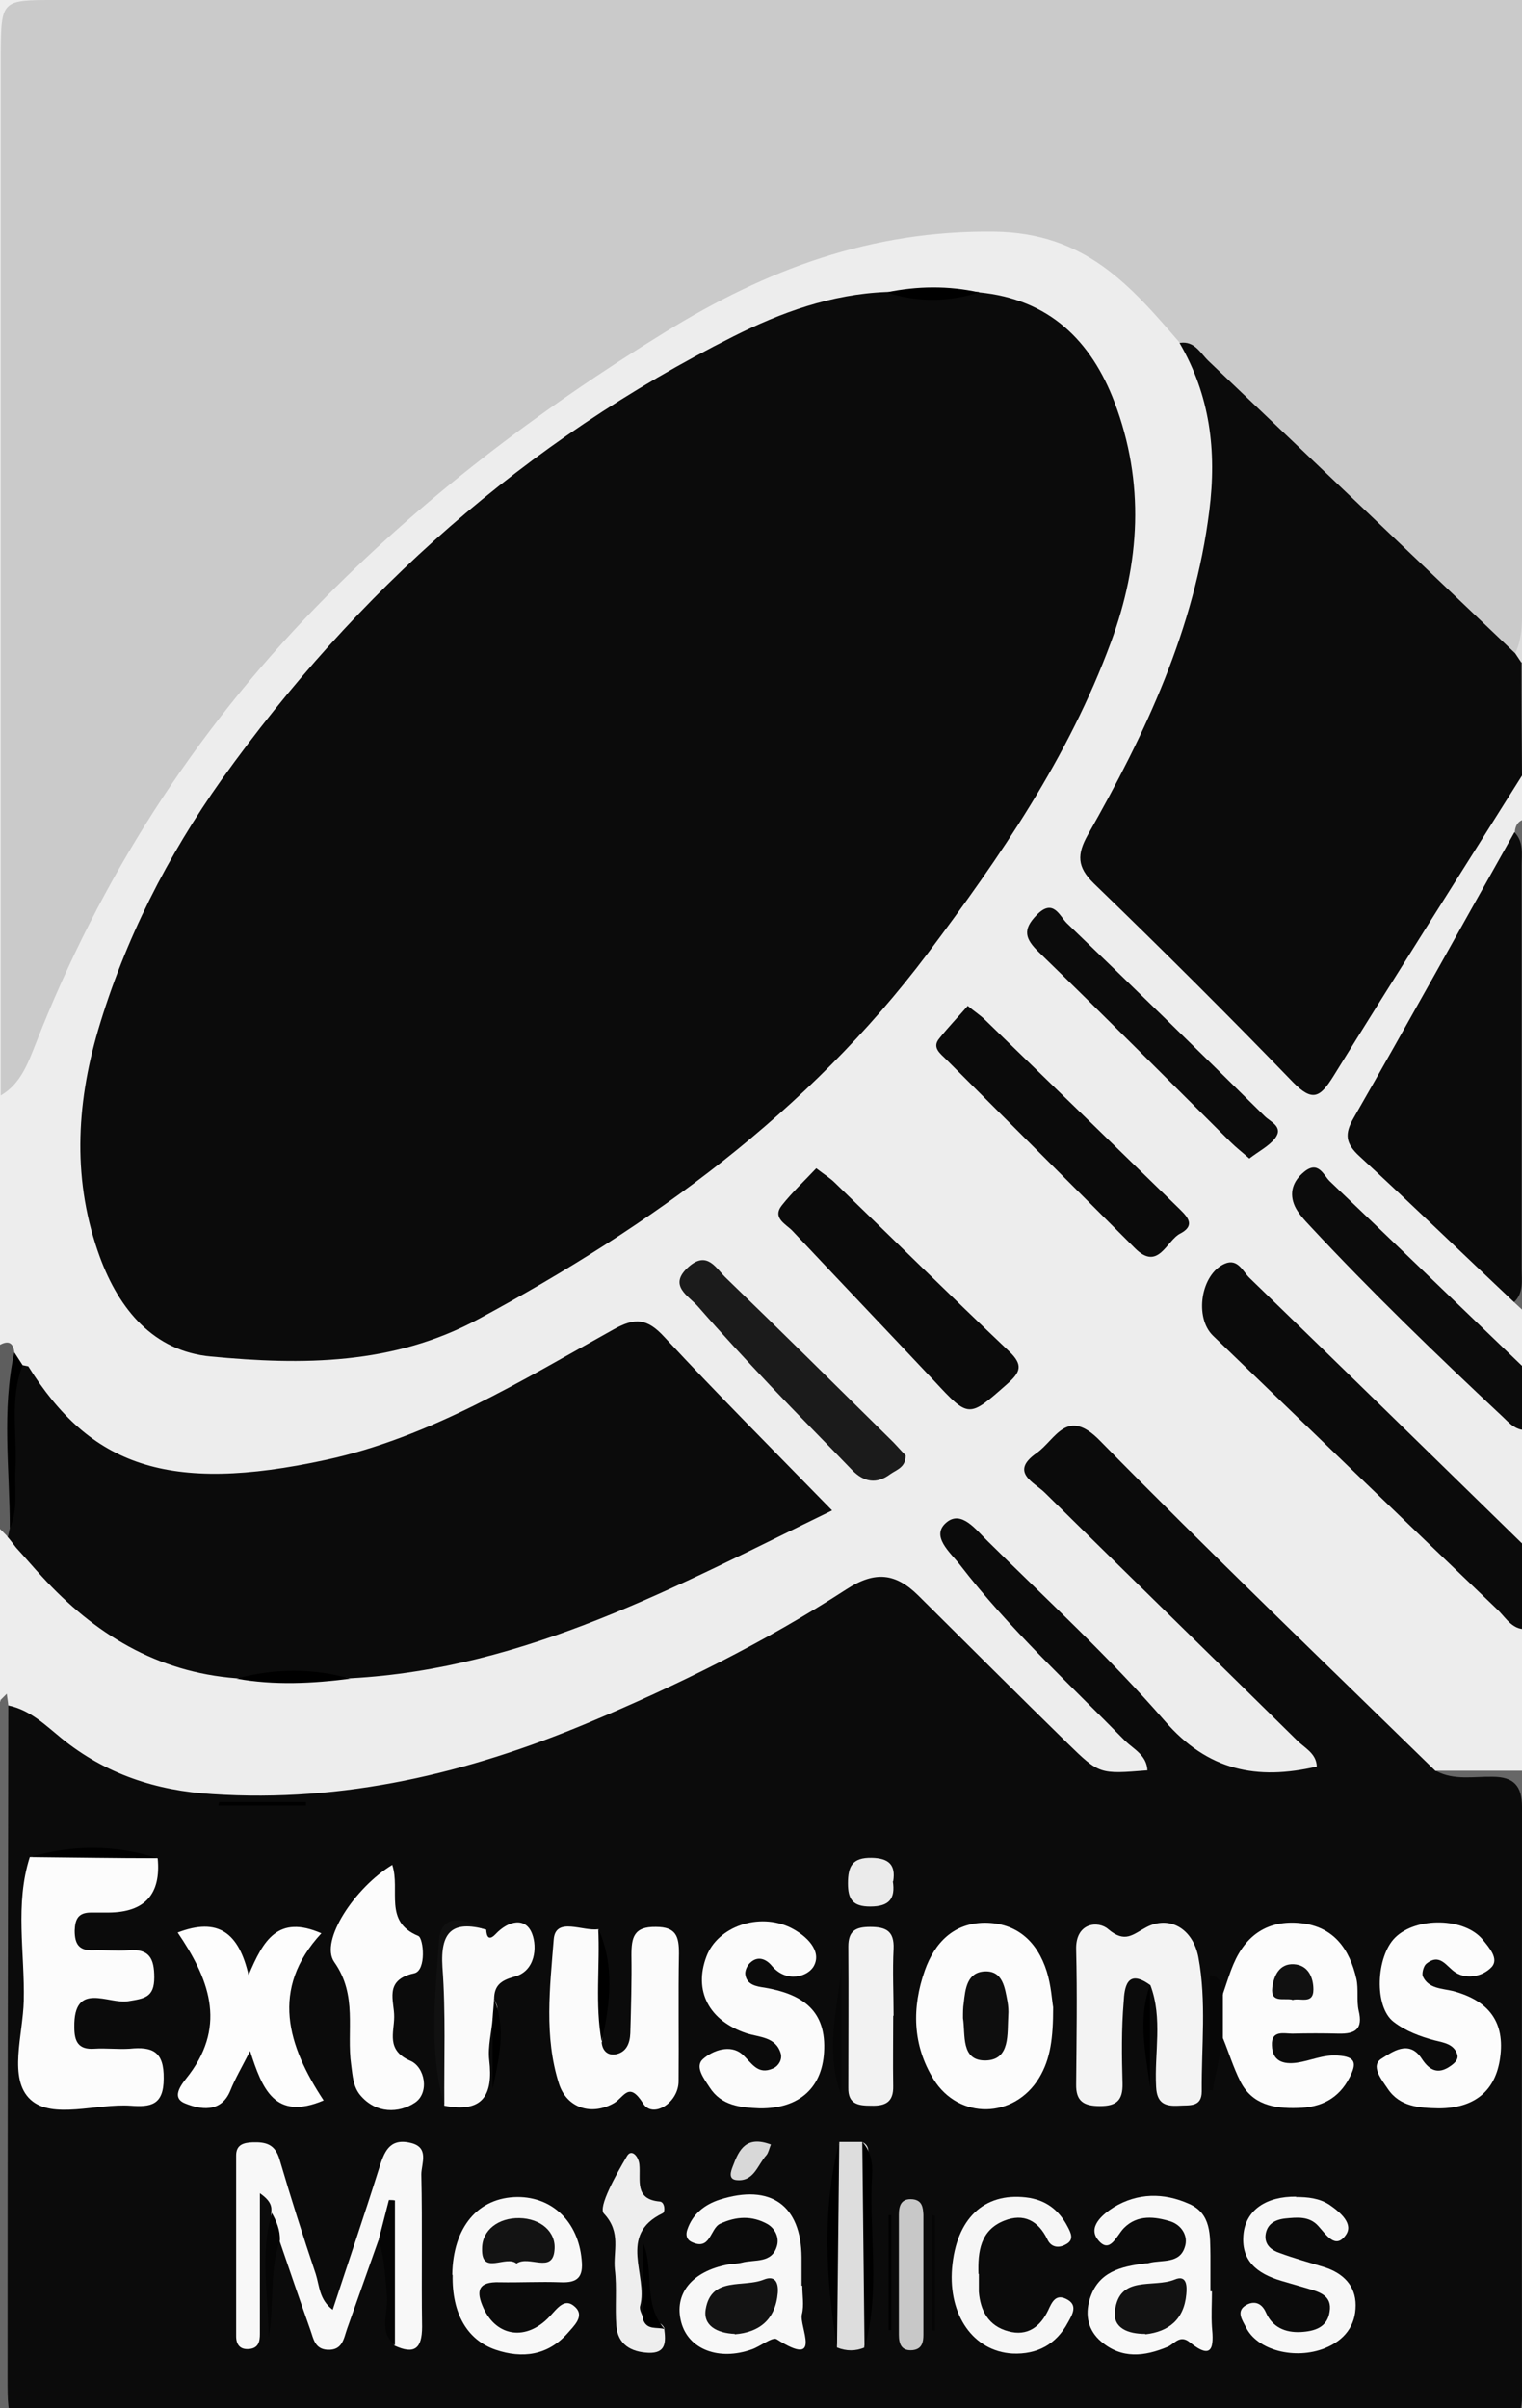 <svg viewBox="0 0 40.35 63.84" xmlns="http://www.w3.org/2000/svg" xmlns:xlink="http://www.w3.org/1999/xlink"><rect x="0" y="0" width="40.35" height="63.84" fill="#808080" stroke="none"/><clipPath id="a"><path d="m0 0h40.35v63.84h-40.35z"/></clipPath><g clip-path="url(#a)"><path d="m40.54 20.55v1.13c-.19.14-.18.37-.25.56-.84 2.49-2.36 4.63-3.56 6.93-.47.9-.41 1.18.37 1.84 1.17.99 2.3 2.01 3.17 3.29.12.18.13.41.28.58v1.51c-.48.31-.76-.05-1.05-.32-1.15-1.11-2.27-2.25-3.41-3.37-.24-.24-.45-.53-.86-.67-.07.38.19.57.39.77 1.38 1.37 2.69 2.8 4.16 4.07.35.3.45.73.76 1.02v3.21c-.59.35-.87-.15-1.18-.46-1.89-1.84-3.75-3.72-5.63-5.57-.31-.3-.68-.97-1.12-.53-.48.47.23.8.53 1.09 2.08 2 4 4.18 6.23 6.03.51.42.81.99 1.17 1.52v3.77c-.68.41-1.46.39-2.21.51-.64-.03-.98-.52-1.38-.91-2.44-2.41-4.86-4.83-7.29-7.25-.24-.24-.47-.51-.79-.66-.21-.1-.43-.12-.61.06-.19.18-.15.4-.04.61.15.28.39.49.62.71 2.04 1.96 3.93 4.07 6.08 5.93.27.24.47.51.36.91-.12.4-.44.5-.8.54-1.35.13-2.54.04-3.57-1.14-1.45-1.65-3.08-3.14-4.69-4.65 1.1 1.23 2.14 2.52 3.35 3.66.27.26.53.53.79.81.24.26.46.54.27.92-.16.33-.48.36-.8.39-.57.05-1.03-.1-1.45-.52-1.23-1.22-2.44-2.45-3.68-3.66-1.02-1-1.31-1.02-2.55-.29-3.19 1.86-6.47 3.53-10.07 4.47-1.36.36-2.71.72-4.18.46-.85-.15-1.75-.04-2.63.08-1.32.17-2.43-.49-3.5-1.18-.64-.41-1.16-.96-1.75-1.43-.07-.14-.12-.29-.17-.44-.12-1.05-.08-2.09-.07-3.14 0-.33.08-.59.38-.75.6-.35.95.09 1.29.44.66.68 1.35 1.33 2.19 1.78.87.47 1.78.81 2.8.71.92.22 1.83.07 2.75 0 1.67.1 3.24-.37 4.81-.82 2.18-.64 4.21-1.67 6.23-2.67.83-.41.87-.74.22-1.43-.8-.84-1.64-1.65-2.46-2.47-.97-.96-1.26-1.01-2.46-.31-1.71 1.01-3.51 1.83-5.36 2.54-1.92.74-3.91.98-5.93.58-1.86-.37-3.17-1.43-3.75-3.28-1.22-1.51-.55-3.31-.73-4.97-.07-.64.02-1.31.03-1.96.95-1.73 1.62-3.58 2.46-5.35 1.34-2.86 3.32-5.25 5.42-7.55 3.25-3.56 7.14-6.32 11.3-8.73 2.8-1.63 5.8-1.95 8.94-1.71.46.04.89.2 1.21.48.93.8 1.87 1.58 2.67 2.51.08.61.25 1.18.58 1.72.45.74.37 1.58.29 2.39-.29 2.98-1.24 5.75-2.76 8.33-.76 1.28-.72 1.57.3 2.61 1.19 1.21 2.42 2.38 3.53 3.67.82.95 1.18.88 1.85-.19 1.28-2.05 2.56-4.1 3.86-6.14.22-.34.38-.75.88-.75.09.03.17.07.24.13z" fill="#ededed"/><path d="m.03 29.03v4.6c0 .68.02 1.31.63 1.77.3.22.33.52.1.82-.04.06-.08.1-.13.15-.08.06-.18.09-.26.15-.02.03-.05.05-.07.08-.3 1.23-.25 2.44.04 3.66.06.13.12.25.17.37.03.14.01.28-.07.4-.72 1.05-.36 2.21-.32 3.33 0 .18.04.36.07.54-.06.16-.12.33-.09.51.07 5.37.01 10.73.03 16.1 0 .85 0 1.69.09 2.54.02.12.02.23 0 .35-.04.11-.1.21-.18.29-.47.09-.58-.09-.58-.56.02-3.61.01-7.22.01-10.83v-53.68c.29-.17.62-.09.93-.09h39.23c.31 0 .63-.08.93.09v.38c-.09.09-.19.16-.29.23-.65.32-1.36.23-2.05.23-11.67 0-23.35 0-35.02 0-2.54 0-2.69.14-2.69 2.66v23.29c0 .9 0 1.8-.47 2.62z" fill="#ededed"/><path d="m40.54 43.18c-.43.07-.6-.28-.84-.51-2.52-2.41-5.03-4.84-7.54-7.26-.5-.48-.33-1.63.31-1.91.35-.15.48.21.66.38 2.48 2.4 4.95 4.82 7.42 7.23v2.07z" fill="#0b0b0b"/><path d="m0 45.08.18-.18c.01.1.03.2.04.31.73.99.48 2.12.41 3.19-.18 2.7-.19 5.39.01 8.08.12 1.63.03 3.27.05 4.9 0 .41-.01.82.03 1.22.08.73.49 1.13 1.22 1.2.35.04.69.03 1.04.03h34.62c.25 0 .5 0 .76-.01 1.08-.07 1.47-.44 1.5-1.52.05-1.54-.04-3.08.03-4.62.13-2.73.07-5.46 0-8.2-.02-.97-.22-1.75-1.34-1.95-.29-.05-.53-.22-.47-.59h2.46v17.54c-.33.18-.68.09-1.02.09-12.83 0-25.66 0-38.48 0-.33 0-.69.14-.99-.13 0-.06-.02-.11-.04-.16-.1-.21-.06-.43-.06-.65 0-5.97 0-11.94 0-17.91 0-.22-.03-.44.07-.65z" fill="#676767"/><path d="m40.54 37.9c-.33.06-.52-.17-.72-.36-1.74-1.63-3.46-3.29-5.09-5.04-.15-.16-.31-.33-.4-.52-.16-.35-.06-.67.25-.92.37-.3.51.09.67.25 1.77 1.69 3.53 3.39 5.29 5.08z" fill="#0c0c0c"/><path d="m40.35 0h.19v17.54c-.1.08-.21.09-.33.05-.17-.1-.23-.26-.23-.45-.21-5.32-.06-10.64-.08-15.96 0-.45.05-.88.45-1.18z" fill="#ddd"/><path d="m40.54 34.89c-.13-.12-.26-.24-.39-.36-.22-.74-.28-1.49-.27-2.26.01-2.14.02-4.27 0-6.41-.01-1.27 0-2.54.28-3.79.01-.24.14-.36.38-.37v13.2z" fill="#676767"/><path d="m40.33 17.56c.07 0 .14-.01.2-.02v3.02c-.06 0-.12 0-.18 0-.64-.74-.65-2.19-.02-3z" fill="#696969"/><path d="m38.08 46.95c.47.25.99.14 1.49.15.56 0 .78.24.78.8 0 5.21-.01 10.42 0 15.63 0 .62-.28.85-.86.81-.16-.01-.32 0-.47 0-12.48 0-24.96 0-37.44 0-1.37 0-1.38 0-1.38-1.33 0-5.93.01-11.87.02-17.8.58.12.98.52 1.41.87 1.17.95 2.51 1.39 4 1.48 3.48.23 6.76-.55 9.94-1.88 2.39-1 4.71-2.15 6.87-3.55.77-.5 1.31-.42 1.9.16 1.32 1.31 2.63 2.62 3.96 3.92.85.83.85.82 2.12.72-.02-.4-.36-.56-.59-.78-1.5-1.53-3.08-2.98-4.39-4.68-.24-.31-.78-.75-.35-1.11.4-.34.79.2 1.09.49 1.59 1.57 3.24 3.09 4.7 4.77 1.14 1.32 2.44 1.58 4.03 1.21-.01-.36-.34-.5-.54-.71-2.22-2.19-4.45-4.36-6.67-6.55-.27-.27-.95-.54-.22-1.05.51-.36.8-1.24 1.69-.32 2.91 2.96 5.91 5.84 8.88 8.74z" fill="#0b0b0b"/><path d="m40.35 0v15.93c0 .47.03.95-.18 1.39-.36.34-.63.09-.9-.14-.29-.25-.55-.52-.81-.79-1.66-1.71-3.39-3.36-5.18-4.94-.79-.7-1.2-1.69-2-2.36-1.31-1.52-2.51-2.92-4.92-2.95-3.27-.04-6.05 1.01-8.72 2.66-3.36 2.07-6.49 4.44-9.25 7.28-3.27 3.36-5.74 7.23-7.44 11.58-.21.53-.4 1.07-.93 1.38 0-9.21 0-18.41 0-27.62.01-1.42.02-1.42 1.44-1.42z" fill="#cacaca"/><g fill="#0b0b0b"><path d="m25.96 7.75c1.85.18 2.97 1.28 3.59 2.92.8 2.12.68 4.25-.1 6.36-1.12 3.04-2.93 5.68-4.86 8.25-3.17 4.21-7.31 7.21-11.91 9.69-2.26 1.22-4.67 1.22-7.09.99-1.52-.14-2.43-1.25-2.94-2.63-.73-1.99-.64-4.01-.05-6.02.71-2.4 1.84-4.62 3.28-6.65 3.57-4.99 8.05-8.97 13.56-11.74 1.27-.64 2.6-1.12 4.05-1.18.82.01 1.64 0 2.46 0z"/><path d="m31.28 9.09c.39-.06.54.27.76.48 2.71 2.58 5.42 5.17 8.13 7.75.05.08.11.16.16.24 0 1 .01 2 .02 3-1.67 2.66-3.35 5.3-5 7.97-.35.56-.55.69-1.07.16-1.73-1.79-3.49-3.54-5.28-5.27-.45-.44-.45-.77-.16-1.29 1.53-2.69 2.83-5.46 3.22-8.59.2-1.59.02-3.06-.79-4.45z"/><path d="m.6 36.19.15.03c1.64 2.63 3.7 3.39 7.89 2.48 2.77-.6 5.18-2.1 7.63-3.46.57-.32.89-.29 1.34.2 1.43 1.54 2.92 3.03 4.45 4.6-4.13 2.01-8.11 4.2-12.77 4.45-1.01-.13-2.02-.05-3.02 0-2.11-.16-3.77-1.18-5.16-2.7-.23-.25-.45-.51-.68-.76-.08-.1-.15-.2-.23-.29-.05-.11-.07-.22-.07-.33-.03-1.11-.01-2.22 0-3.34 0-.37-.02-.77.47-.88z"/><path d="m40.15 22.06c.25.26.19.58.19.89v10.69c0 .3.06.63-.2.88-1.37-1.29-2.72-2.6-4.1-3.87-.37-.34-.4-.59-.15-1.02 1.44-2.51 2.84-5.05 4.26-7.57z"/><path d="m21.64 30.97c.22.17.37.26.5.39 1.54 1.49 3.06 2.99 4.61 4.46.39.37.3.56-.05.87-1.02.9-1.01.91-1.93-.08-1.25-1.33-2.51-2.65-3.76-3.98-.17-.18-.55-.34-.28-.68s.59-.64.91-.98z"/><path d="m25.65 26.66c.18.15.34.25.47.38 1.69 1.64 3.39 3.29 5.08 4.94.22.22.55.48.09.72-.37.19-.58 1.01-1.2.39-1.67-1.67-3.34-3.34-5.01-5.01-.15-.15-.38-.31-.18-.55.23-.29.49-.56.76-.87z"/></g><path d="m33.12 30.71c-.18-.16-.35-.29-.5-.44-1.69-1.68-3.37-3.37-5.08-5.03-.36-.35-.44-.59-.06-.98.44-.46.61.02.8.21 1.76 1.69 3.51 3.4 5.25 5.12.15.15.51.28.27.59-.17.21-.43.34-.69.54z" fill="#0c0c0c"/><path d="m24.01 38.59c0 .31-.24.37-.41.49-.36.27-.7.21-1.01-.11-.72-.75-1.45-1.48-2.17-2.24-.65-.69-1.29-1.38-1.91-2.09-.25-.29-.82-.56-.25-1.06.5-.44.73.06 1 .31 1.45 1.4 2.88 2.82 4.31 4.23.16.15.3.32.44.46z" fill="#1b1b1b"/><path d="m25.96 7.75c-.82.26-1.64.27-2.46 0 .82-.17 1.64-.18 2.46 0z"/><path d="m6.27 44.5c1.01-.28 2.02-.28 3.02 0-1.01.13-2.02.18-3.02 0z"/><path d="m0 45.08v19.21c-.2-.38-.16-.79-.16-1.2 0-5.6 0-11.21 0-16.81 0-.41-.04-.82.16-1.2z" fill="#f9f9f9"/><path d="m.26 40.51c-.02.08-.03.15-.05.23-.07-.07-.14-.14-.21-.21-.11-1.63-.11-3.25 0-4.88.22-.12.35-.06.38.2-.17 1.55.02 3.11-.12 4.66z" fill="#5e5e5e"/><path d="m.26 40.51c0-1.56-.22-3.12.12-4.66.07.11.15.23.22.34-.35.9-.14 1.84-.19 2.76-.03.52.08 1.06-.15 1.56z"/><path d="m4.18 49.26q.14 1.43-1.3 1.44c-.16 0-.32 0-.47 0-.34 0-.42.18-.43.48 0 .35.11.53.48.52.31-.01.63.02.94 0 .56-.05.69.22.69.72 0 .53-.26.56-.69.63-.52.09-1.45-.55-1.43.69 0 .37.1.6.53.57.31-.02.63.02.94 0 .6-.06.91.07.9.79 0 .71-.35.76-.88.72-.91-.06-2.07.37-2.65-.16-.6-.55-.2-1.72-.18-2.62.03-1.27-.24-2.56.16-3.81 1.13-.15 2.25-.21 3.38.03z" fill="#fcfcfc"/><path d="m10.04 59.37c-.28.79-.56 1.58-.84 2.37-.09.26-.12.57-.52.55-.34-.02-.37-.3-.45-.52-.28-.79-.55-1.58-.82-2.37-.25-.19-.23-.47-.22-.74.02-.16 0-.31-.3-.52v1.76 1.97c0 .19-.03.38-.29.4-.24.02-.34-.12-.34-.34 0-1.6 0-3.2 0-4.79 0-.29.2-.34.44-.35.35-.01.59.05.71.45.3 1.02.62 2.03.96 3.04.1.31.09.68.45.95.42-1.28.84-2.51 1.23-3.75.13-.41.26-.8.81-.68.54.11.31.55.31.84.03 1.35 0 2.69.02 4.04 0 .59-.21.74-.73.5-.3-.58-.06-1.2-.13-1.8-.04-.36.07-.75-.3-1.01z" fill="#f8f8f8"/><path d="m15.95 54.12c.01.22.14.37.36.34.3-.05.39-.3.4-.56.02-.69.04-1.38.03-2.07 0-.47.06-.76.65-.75.54 0 .61.26.61.7-.02 1.13 0 2.26-.01 3.39 0 .58-.69 1-.94.59-.38-.6-.5-.17-.77-.01-.59.34-1.25.14-1.46-.51-.4-1.25-.24-2.56-.14-3.83.05-.61.78-.2 1.19-.27.32.99.15 2 .09 3z" fill="#fbfbfb"/><path d="m32.42 52.86c.09-.26.17-.53.28-.79.33-.78.92-1.18 1.78-1.09.88.09 1.3.69 1.48 1.48.06.27 0 .57.06.84.12.49-.09.62-.53.61-.41-.01-.82-.01-1.23 0-.22 0-.56-.1-.54.31.01.42.3.51.66.46s.7-.22 1.09-.19c.48.03.5.21.31.58-.29.57-.77.8-1.38.81-.63.02-1.21-.09-1.52-.71-.18-.36-.3-.75-.45-1.12-.32-.4-.31-.8 0-1.2z" fill="#fcfcfc"/><path d="m27.92 53.21c0 .82-.07 1.37-.37 1.87-.66 1.09-2.13 1.12-2.8.04-.56-.91-.58-1.9-.23-2.89.26-.73.76-1.25 1.58-1.26.86 0 1.4.5 1.65 1.29.12.38.14.79.17.95z" fill="#fcfcfc"/><path d="m30.49 52.62c-.62-.45-.68.08-.7.45-.06.72-.05 1.44-.03 2.16.01.45-.16.6-.6.6-.43 0-.64-.13-.63-.58.01-1.19.03-2.38 0-3.57-.02-.72.59-.77.85-.54.45.38.65.14 1.01-.05.6-.32 1.23.02 1.38.79.22 1.18.08 2.37.09 3.56 0 .43-.33.36-.61.38-.36.02-.58-.06-.6-.5-.05-.9.18-1.81-.15-2.69z" fill="#f3f3f3"/><path d="m4.71 51.23c1.07-.41 1.62 0 1.88 1.13.39-.93.78-1.61 1.93-1.11-1.37 1.48-.89 2.99.06 4.43-1.3.55-1.63-.31-1.95-1.31-.23.45-.4.74-.52 1.04-.25.63-.83.5-1.2.35-.43-.17-.03-.58.11-.77 1-1.34.5-2.57-.31-3.76z" fill="#fdfdfd"/><path d="m38.14 55.89c-.51-.01-1.03-.04-1.35-.52-.16-.24-.47-.61-.16-.8.26-.16.72-.52 1.06 0 .17.26.38.43.7.24.13-.08.3-.2.24-.36-.09-.26-.34-.3-.59-.36-.38-.1-.78-.25-1.09-.49-.53-.4-.47-1.74.04-2.24.56-.55 1.84-.53 2.32.06.17.21.44.51.23.73-.22.23-.63.34-.95.14-.25-.16-.41-.53-.78-.23-.07.06-.12.25-.09.33.15.33.51.32.8.39.97.26 1.38.84 1.25 1.77-.12.88-.68 1.34-1.63 1.34z" fill="#fcfcfc"/><path d="m20.14 55.89c-.51-.02-1.02-.07-1.33-.56-.15-.23-.4-.55-.17-.75.26-.23.72-.39 1.03-.13.26.23.41.57.83.38.15-.07.24-.24.2-.39-.13-.45-.57-.43-.91-.54-.99-.33-1.41-1.12-1.06-2.04.3-.79 1.39-1.17 2.23-.76.42.21.83.61.62 1.01-.15.29-.73.47-1.12 0-.15-.18-.37-.27-.57-.08-.08.07-.15.22-.13.32.04.27.3.31.51.34.93.16 1.61.55 1.58 1.62-.02 1.01-.64 1.59-1.7 1.58z" fill="#fbfbfb"/><path d="m10.4 49.44c.22.67-.24 1.5.69 1.88.14.06.22.92-.11.99-.82.18-.52.74-.53 1.16 0 .41-.22.88.43 1.16.39.17.51.85.12 1.11-.42.28-1.03.3-1.45-.2-.19-.23-.2-.51-.24-.8-.13-.91.18-1.84-.45-2.73-.39-.56.55-1.98 1.55-2.58z" fill="#fcfcfc"/><path d="m11.99 60.3c.02-1.26.68-2.05 1.73-2.06.94 0 1.61.67 1.7 1.66.05.47-.11.62-.56.6-.54-.02-1.07.01-1.61 0-.58-.02-.64.23-.43.69.35.76 1.14.87 1.75.22.21-.22.4-.51.67-.26.28.25-.04.52-.2.71-.52.58-1.19.67-1.9.43-.76-.26-1.16-.97-1.14-1.98z" fill="#f8f8f8"/><path d="m32.13 60.74c0 .31-.02.63 0 .94.05.52.03.91-.59.41-.26-.21-.4.04-.58.12-.62.26-1.22.33-1.77-.14-.34-.29-.43-.69-.3-1.12.22-.73.83-.87 1.48-.95.03 0 .06 0 .09-.01.34-.09.81.03.95-.42.1-.29-.08-.58-.37-.68-.42-.13-.88-.19-1.24.17-.2.2-.37.7-.68.33-.3-.35.11-.69.41-.88.63-.38 1.32-.39 1.99-.09.6.26.56.84.57 1.38v.94h.03z" fill="#f8f8f8"/><path d="m21.27 60.6c0 .25.05.51-.01.75-.08.32.57 1.45-.67.66-.11-.07-.43.19-.66.27-.87.31-1.68 0-1.87-.72-.2-.75.28-1.35 1.24-1.53.12-.02.25-.02.37-.05.34-.09.8.03.93-.45.06-.22-.05-.45-.25-.57-.41-.23-.83-.21-1.26-.01-.27.13-.25.73-.76.48-.14-.07-.15-.2-.11-.32.14-.42.46-.67.86-.8 1.35-.43 2.16.15 2.17 1.53v.75h.01z" fill="#f8f8f8"/><path d="m12.89 51.15c.01.19.07.31.25.12.34-.36.8-.46.97 0 .13.34.09.98-.47 1.13-.37.1-.54.24-.54.6.1.18.15.35-.04.51-.03.37-.13.74-.09 1.1.11.93-.17 1.41-1.19 1.21-.25-1.47-.15-2.96-.07-4.43.04-.69.73-.36 1.17-.24z" fill="#fafafa"/><path d="m34.35 58.24c.32 0 .63.03.9.21.29.2.65.51.42.81-.27.37-.51-.02-.72-.25-.24-.27-.57-.23-.88-.2-.27.03-.49.15-.52.45-.02.26.17.4.39.47.38.14.78.25 1.17.37.5.16.83.49.83 1.01 0 .55-.3.93-.82 1.14-.78.31-1.79.06-2.09-.56-.09-.18-.27-.42 0-.58.2-.12.41-.08.53.19.17.39.51.54.92.52.37-.02.71-.12.77-.54.07-.42-.26-.52-.57-.61-.24-.07-.48-.14-.72-.21-.63-.19-1.08-.53-.99-1.27.08-.61.6-.97 1.4-.96z" fill="#f7f7f7"/><path d="m25.95 60.28v.47c.04.51.26.91.78 1.05.51.14.85-.12 1.06-.56.1-.22.2-.43.47-.3.34.16.16.43.05.63-.31.58-.82.85-1.47.82-1.03-.06-1.7-1.01-1.6-2.26.11-1.31.84-2.01 1.96-1.88.52.06.87.33 1.1.77.09.17.19.36-.05.48-.18.1-.38.08-.48-.13-.24-.5-.63-.71-1.15-.5-.63.25-.7.82-.68 1.41z" fill="#f6f6f6"/><path d="m23.68 53.43c0 .62-.01 1.25 0 1.87.01.42-.2.53-.58.52-.35 0-.62-.04-.61-.48 0-1.25.01-2.5 0-3.74 0-.42.2-.52.58-.52.42 0 .64.11.62.58-.03.59 0 1.19 0 1.78z" fill="#f2f2f2"/><path d="m22.92 62.23c-.24.1-.48.1-.73 0-.14-1.82-.26-3.64.06-5.45h.6c.13.05.18.15.17.29-.07 1.72.14 3.44-.11 5.16z" fill="#ddd"/><path d="m17.61 61.74c.04.33.06.65-.42.63-.46-.02-.81-.22-.85-.71-.04-.5.02-1.01-.04-1.5-.05-.48.18-.98-.29-1.48-.16-.17.32-1.03.61-1.52.12-.21.31 0 .33.22.04.41-.14.92.54.98.14.01.15.28.08.31-1.21.58-.38 1.65-.6 2.46-.03.1.06.23.09.35.19.08.44 0 .56.25z" fill="#eee"/><path d="m24.48 60.3v1.59c0 .19-.03.38-.28.41-.3.03-.37-.16-.37-.41 0-1.06 0-2.12 0-3.18 0-.24.06-.44.37-.41.25.03.27.22.28.41z" fill="#c8c8c8"/><path d="m23.67 49.87c.07.46-.09.67-.6.67-.46 0-.59-.19-.59-.61 0-.45.11-.69.63-.68.45.01.64.18.57.62z" fill="#ebebeb"/><path d="m32.42 52.86v1.2c-.09.45-.18.9-.27 1.35-.03 0-.06 0-.08-.01v-3.04c.37.05.29.32.35.5z" fill="#070707"/><path d="m12.89 51.15c-.9-.25-1.22.06-1.16 1 .09 1.22.04 2.44.05 3.66-.42-1.44-.24-2.92-.14-4.37.05-.76.73-.57 1.24-.29z" fill="#111"/><path d="m22.31 55.57c-.54-1.46.07-2.74 0-4.03z" fill="#070707"/><path d="m22.25 56.77c-.02 1.82-.04 3.64-.06 5.45-.3-1.82-.4-3.64.06-5.45z"/><path d="m22.92 62.23c-.02-1.82-.04-3.64-.06-5.45.23.25.28.56.26.88-.09 1.52.23 3.07-.2 4.57z"/><path d="m10.04 59.37c.09-.35.18-.7.27-1.05.05 0 .11 0 .16.01v3.84c-.44-.36-.18-.85-.21-1.27-.04-.52-.07-1.03-.22-1.54z" fill="#050505"/><path d="m7.2 58.65c.13.23.23.47.22.74-.29.84-.14 1.72-.3 2.57 0-1.1-.24-2.21.09-3.31z" fill="#050505"/><path d="m20.44 56.84c-.05.13-.07.23-.12.29-.24.26-.33.72-.81.66-.2-.03-.14-.22-.08-.37.16-.43.35-.82 1.01-.57z" fill="#d8d8d8"/><path d="m23.63 58.72v3.05s-.05 0-.07 0v-3.05s.05 0 .07 0z" fill="#010101"/><path d="m24.79 58.74v3.04s-.06 0-.09 0v-3.07s.06.02.09.03z" fill="#060606"/><path d="m4.18 49.26c-1.13 0-2.25-.02-3.38-.03 1.13-.33 2.25-.33 3.38.03z"/><path d="m5.81 47.77h2.3s0 .06 0 .09h-2.32z" fill="#010101"/><path d="m30.49 52.63v2.7c-.12-.91-.33-1.81 0-2.71z"/><path d="m15.95 54.12c-.18-.99-.04-2-.09-3 .44.99.32 1.99.09 3z"/><path d="m17.61 61.74c-.19-.06-.46.04-.56-.25v-2.03c.31.75-.02 1.6.56 2.27z"/><path d="m13.06 53.5c.01-.17.03-.34.04-.51.32.78.13 1.58-.04 2.38z"/><path d="m34.26 53.01c-.22-.05-.58.1-.53-.32.04-.32.19-.64.57-.62s.52.35.52.67c0 .41-.36.21-.56.28z" fill="#111"/><path d="m25.53 53.51c0-.16 0-.29.02-.41.04-.38.09-.82.56-.84.48-.02.53.44.6.8.02.12.03.25.02.37-.03.48.06 1.17-.59 1.19-.68.02-.54-.69-.61-1.12z" fill="#0e0e0e"/><path d="m13.7 60.01c-.28-.25-.94.33-.92-.4 0-.5.44-.82.99-.81.56.01.98.36.93.85-.05.63-.67.13-1 .35z" fill="#131313"/><path d="m30.36 61.87c-.45 0-.86-.15-.8-.61.11-.96 1.02-.6 1.58-.83.33-.14.33.18.31.39-.06.67-.47.99-1.08 1.06z" fill="#121212"/><path d="m19.48 61.87c-.47-.02-.85-.22-.77-.66.15-.87 1-.56 1.54-.78.3-.12.39.08.37.35-.06.71-.49 1.05-1.14 1.1z" fill="#131313"/></g></svg>